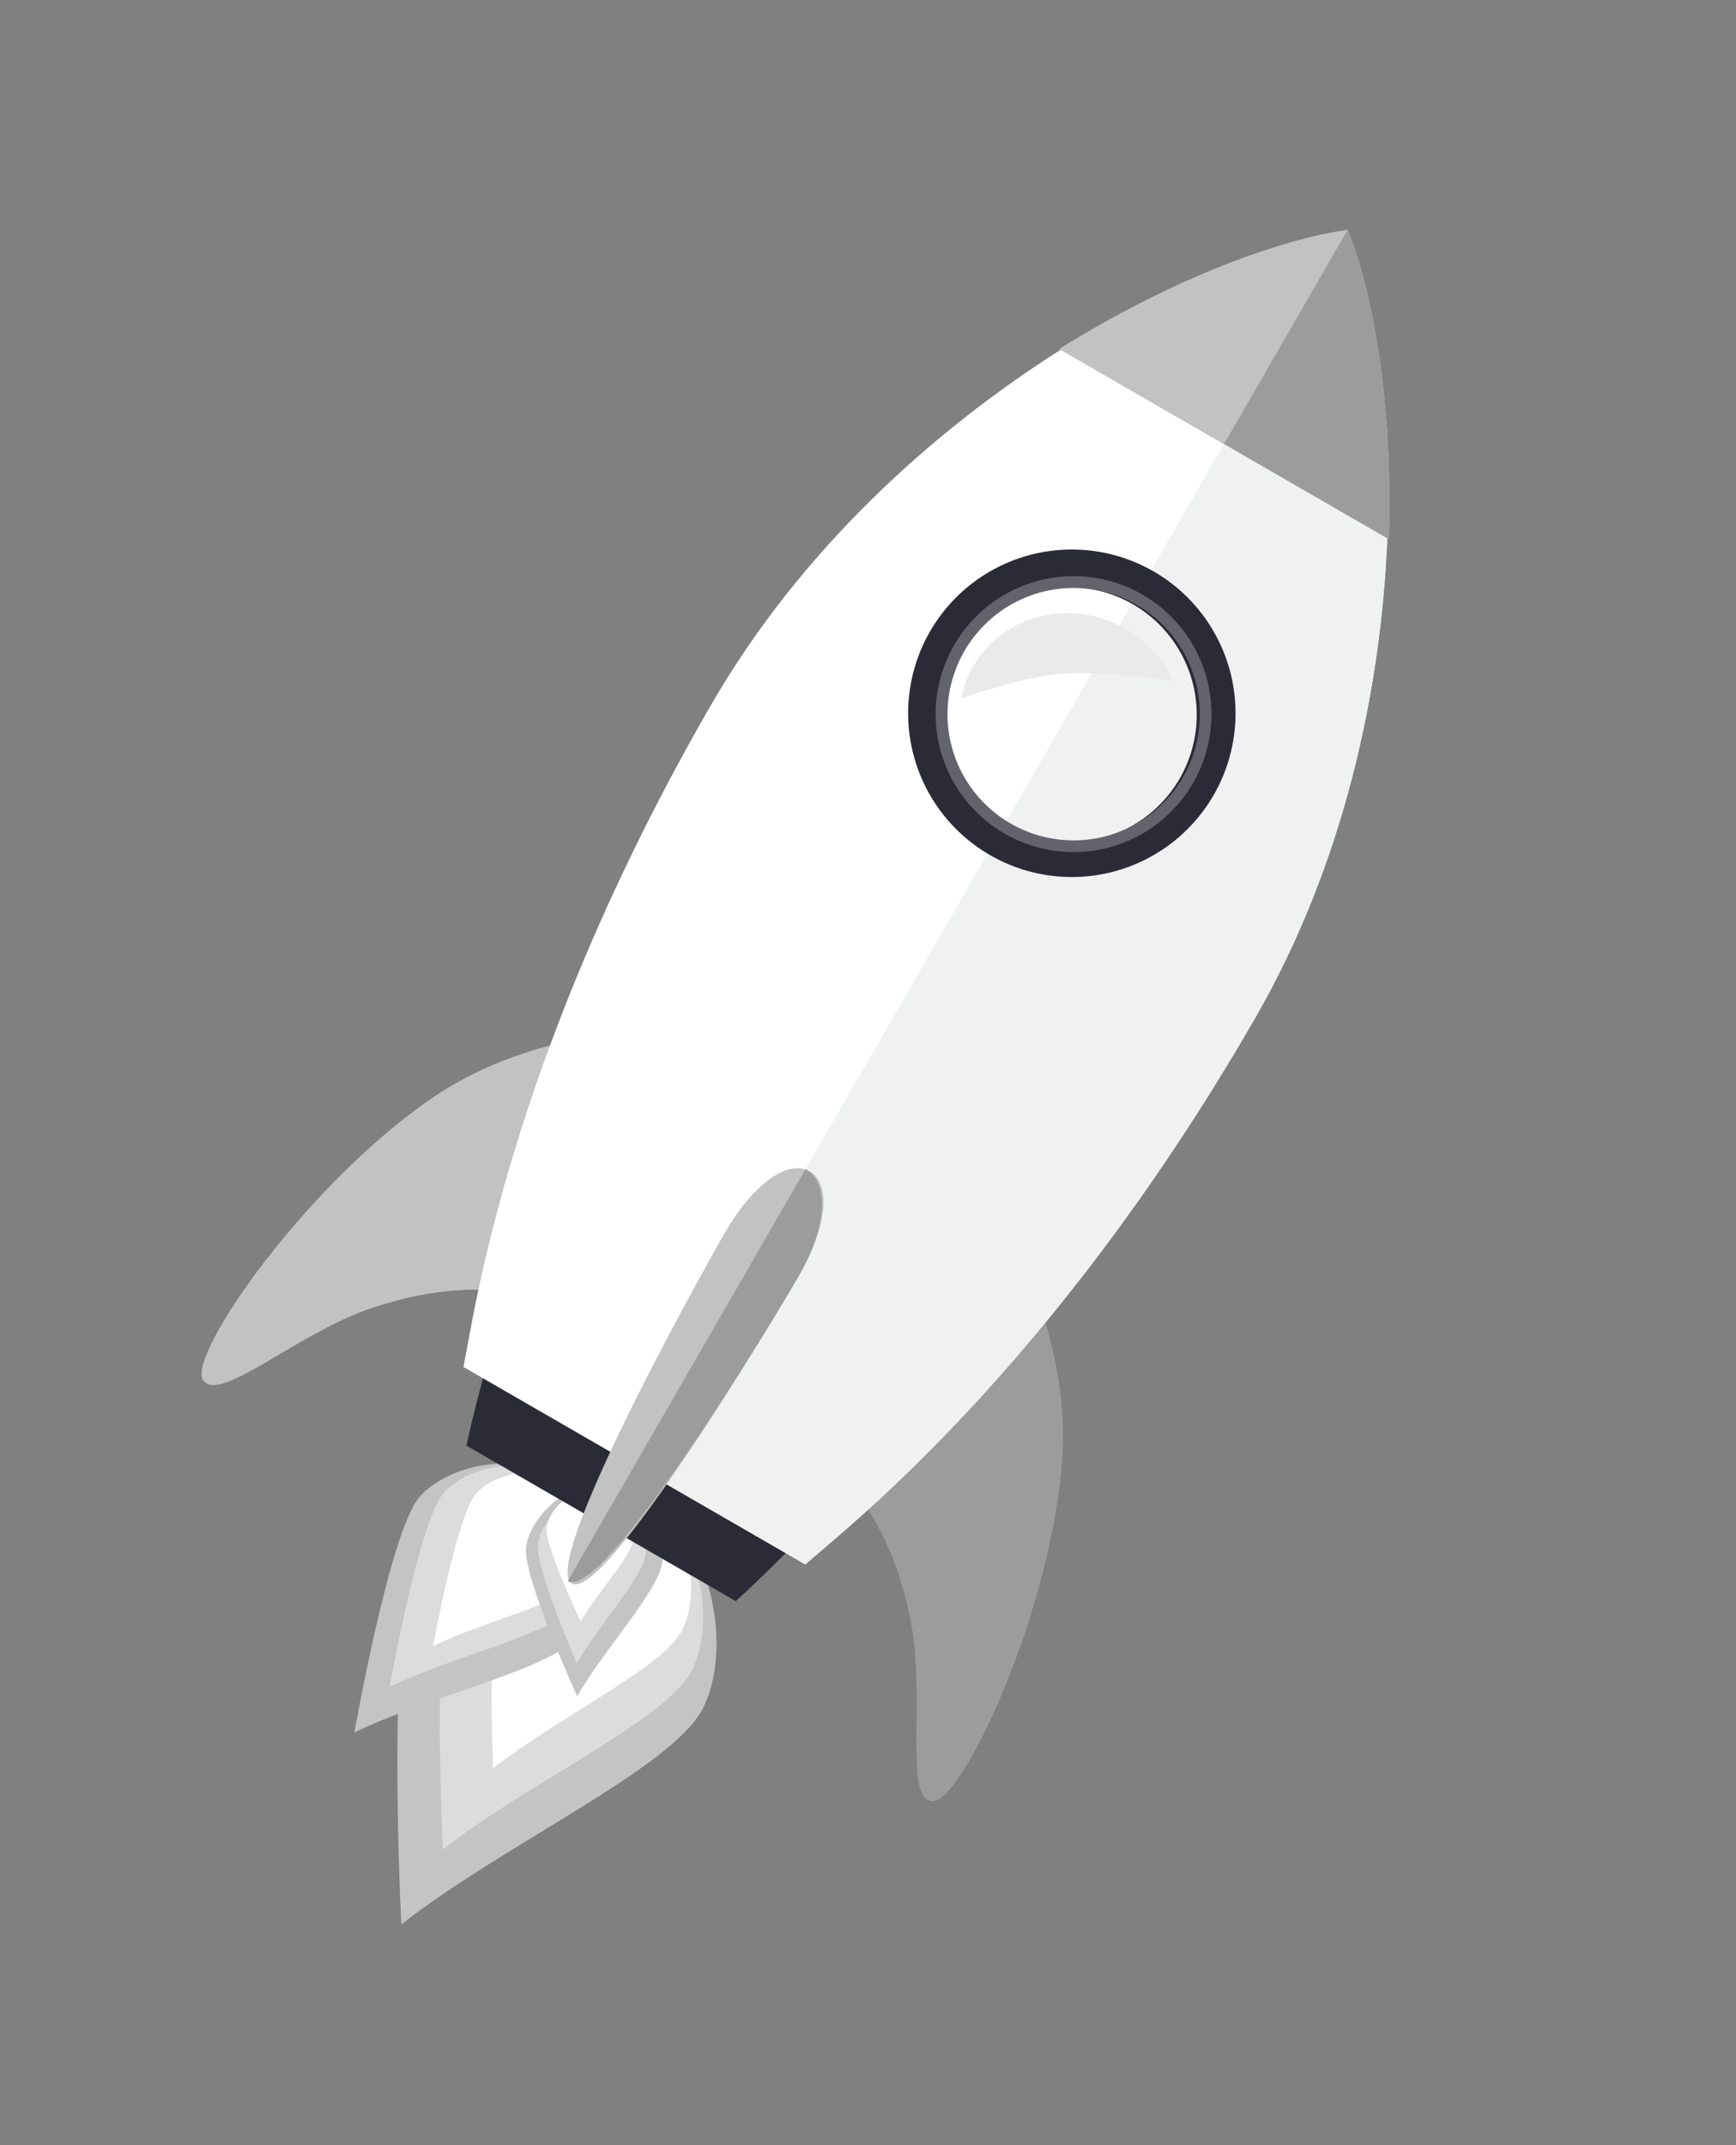 <svg width="68" height="84" viewBox="0 0 68 84" xmlns="http://www.w3.org/2000/svg">
    <rect x="0" y="0" width="68" height="84" fill="#808080" stroke="none"/>
    <g fill-rule="nonzero" fill="none">
        <path d="M24.98 58.331c-2.955-1.609-7.33.22-8.613 2.578-1.281 2.357-.645 14.445-.645 14.445 3.936-3.094 10.513-6.073 11.773-8.389 1.26-2.317.441-7.025-2.515-8.634" fill="#C4C4C4"/>
        <path d="M25.005 58.346c-2.434-1.325-6.044.193-7.103 2.14-1.061 1.95-.555 11.935-.555 11.935 3.25-2.562 8.676-5.032 9.718-6.947 1.042-1.917.374-5.805-2.06-7.128" fill="#DCDCDC"/>
        <path d="M25.195 58.455c-1.826-.993-4.56.193-5.375 1.688-.815 1.495-.507 9.11-.507 9.11 2.47-1.979 6.582-3.904 7.383-5.374.8-1.47.326-4.431-1.5-5.424" fill="#FFF"/>
        <path d="M22.326 58.156c-1.652-1.452-4.721-.884-5.89.456-1.169 1.34-2.553 9.227-2.553 9.227 2.974-1.443 7.621-2.443 8.77-3.761 1.15-1.318 1.324-4.47-.327-5.922" fill="#C4C4C4"/>
        <path d="M22.204 58.074c-1.35-1.19-3.866-.718-4.827.388-.962 1.105-2.114 7.593-2.114 7.593 2.441-1.194 6.252-2.027 7.196-3.114.945-1.085 1.095-3.677-.255-4.867" fill="#DCDCDC"/>
        <path d="M22.405 58.178c-1.048-.929-3.012-.548-3.765.32-.753.87-1.675 5.959-1.675 5.959 1.908-.944 4.882-1.61 5.623-2.465.74-.855.867-2.888-.183-3.814" fill="#FFF"/>
        <path d="M23.598 58.16c-1.416-.155-2.855 1.287-2.991 2.431-.138 1.144 2.002 5.834 2.002 5.834 1.068-1.87 3.195-4.128 3.33-5.253.134-1.125-.924-2.858-2.34-3.012" fill="#C4C4C4"/>
        <path d="M23.466 58.476c-1.12-.11-2.274 1.063-2.394 1.985-.12.92 1.526 4.667 1.526 4.667.865-1.514 2.571-3.35 2.69-4.256.118-.905-.703-2.286-1.822-2.396" fill="#DCDCDC"/>
        <path d="M23.292 58.338c-.903-.112-1.805.775-1.88 1.489-.075.713 1.335 3.666 1.335 3.666.662-1.158 1.993-2.547 2.067-3.249.074-.701-.618-1.795-1.522-1.906" fill="#FFF"/>
        <path d="M25.81 40.311s-4.847-.027-8.772 2.611c-4.982 3.346-9.713 10.146-9.086 11.114.627.969 3.687-1.848 6.645-2.828 4.892-1.62 7.337.056 7.337.056l3.876-10.953" fill="#C2C2C2"/>
        <path d="M39.484 48.206s2.446 4.184 2.125 8.903c-.407 5.987-3.93 13.484-5.082 13.425-1.153-.059-.243-4.118-.874-7.17-1.042-5.047-3.717-6.325-3.717-6.325l7.548-8.833" fill="#9C9C9C"/>
        <path d="M28.82 62.698c1.126-1.018 8.925-8.269 15.247-19.22 5.228-9.055 2.97-17.21 1.272-21.574-4.63.711-12.821 2.833-18.049 11.888-6.322 10.95-8.703 21.33-9.021 22.814l10.552 6.092" fill="#2B2B38"/>
        <path d="M27.85 27.606c-7.99 13.841-9.296 24.045-9.698 25.921l13.392 7.732c1.426-1.285 9.61-7.518 17.6-21.36 3.522-6.1 4.955-12.931 5.197-18.82l-12.79-7.385c-4.978 3.155-10.179 7.812-13.7 13.912" fill="#FFF"/>
        <path d="M52.79 8.998c-2.748.39-6.941 1.953-11.296 4.663l12.905 7.45c.17-5.126-.573-9.539-1.61-12.113" fill="#C2C2C2"/>
        <path d="m54.341 21.078-6.394-3.692-23.098 40.007 6.695 3.866c1.426-1.285 9.61-7.518 17.6-21.36 3.522-6.1 4.955-12.931 5.197-18.82" fill="#F0F1F1"/>
        <path d="M44.465 32.266a4.995 4.995 0 1 1-5.065-8.61 4.995 4.995 0 0 1 5.065 8.61m.718 1.221a6.412 6.412 0 1 0-6.5-11.054 6.412 6.412 0 0 0 6.5 11.054" fill="#2B2B38"/>
        <path d="M39.349 32.641a5.402 5.402 0 1 1 7.36-7.414 5.402 5.402 0 0 1-7.36 7.414m5.18-8.954a4.942 4.942 0 1 0 .03 8.54 4.942 4.942 0 0 0-.03-8.54" fill="#63636D"/>
        <path d="M37.65 27.359c.341-1.78 1.835-3.175 3.784-3.337a4.546 4.546 0 0 1 2.65.599 4.575 4.575 0 0 1 1.876 2.05s-2.73-.423-4.367-.287c-1.689.14-3.942.975-3.942.975" fill="#EAEAEA"/>
        <path d="m31.72 45.874-.007-.004c-.87-.502-2.248.547-3.32 2.403-1.071 1.856-7.25 13.004-5.994 13.729l.003.002.004.002c1.255.724 7.82-10.2 8.891-12.057 1.072-1.855 1.292-3.573.422-4.075" fill="#C2C2C2"/>
        <path d="m47.947 17.386 6.452 3.726c.17-5.127-.572-9.54-1.608-12.114h-.002l-4.842 8.388M31.558 45.78l-.004-.002-9.313 16.132.003.002c1.395.806 7.981-10.106 9.053-11.963 1.072-1.855 1.227-3.61.261-4.168" fill="#9C9C9C"/>
    </g>
</svg>
